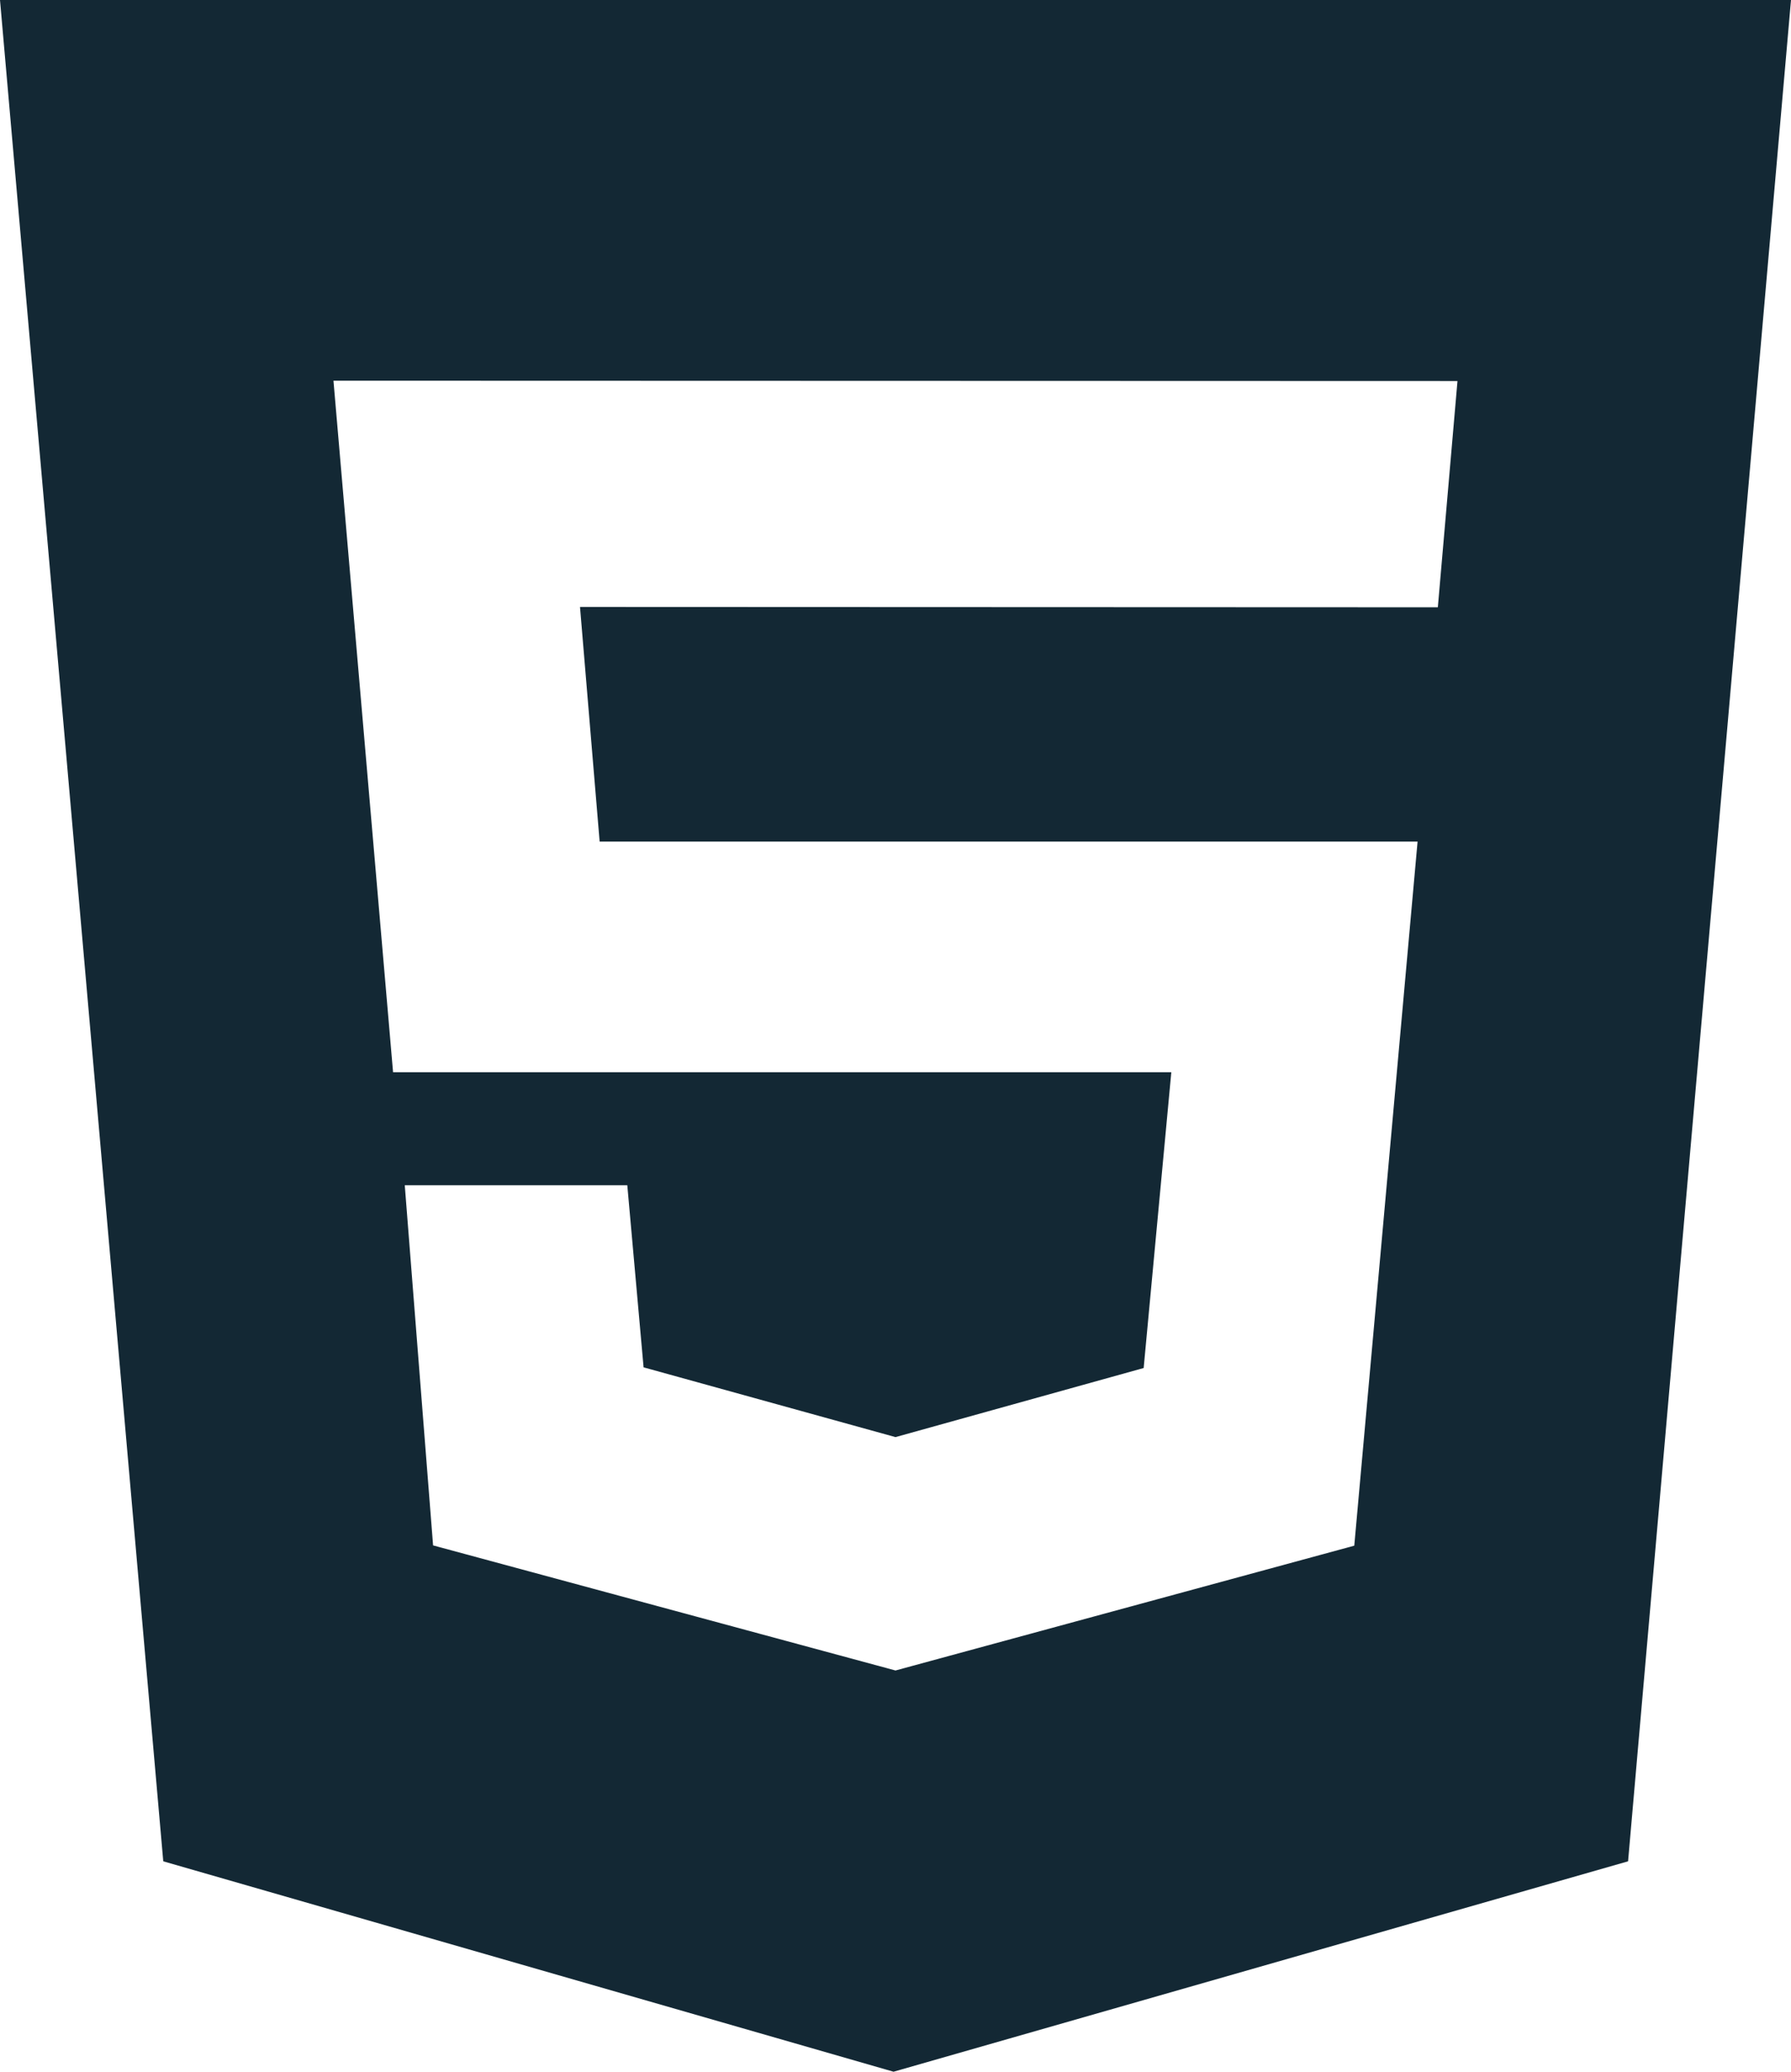 <svg width="32" height="37" viewBox="0 0 32 37" fill="none" xmlns="http://www.w3.org/2000/svg">
<path d="M0 0H32L29.089 33.242L15.965 37L2.917 33.242L0 0ZM10.714 15.031L10.363 10.84L25.69 10.846L26.041 6.805L5.958 6.799L7.023 19.15H20.928L20.434 24.432L16 25.666L11.499 24.42L11.208 21.168H7.232L7.738 27.6L16 29.834L24.197 27.605L25.328 15.031H10.714Z" fill="#132834"/>
</svg>
